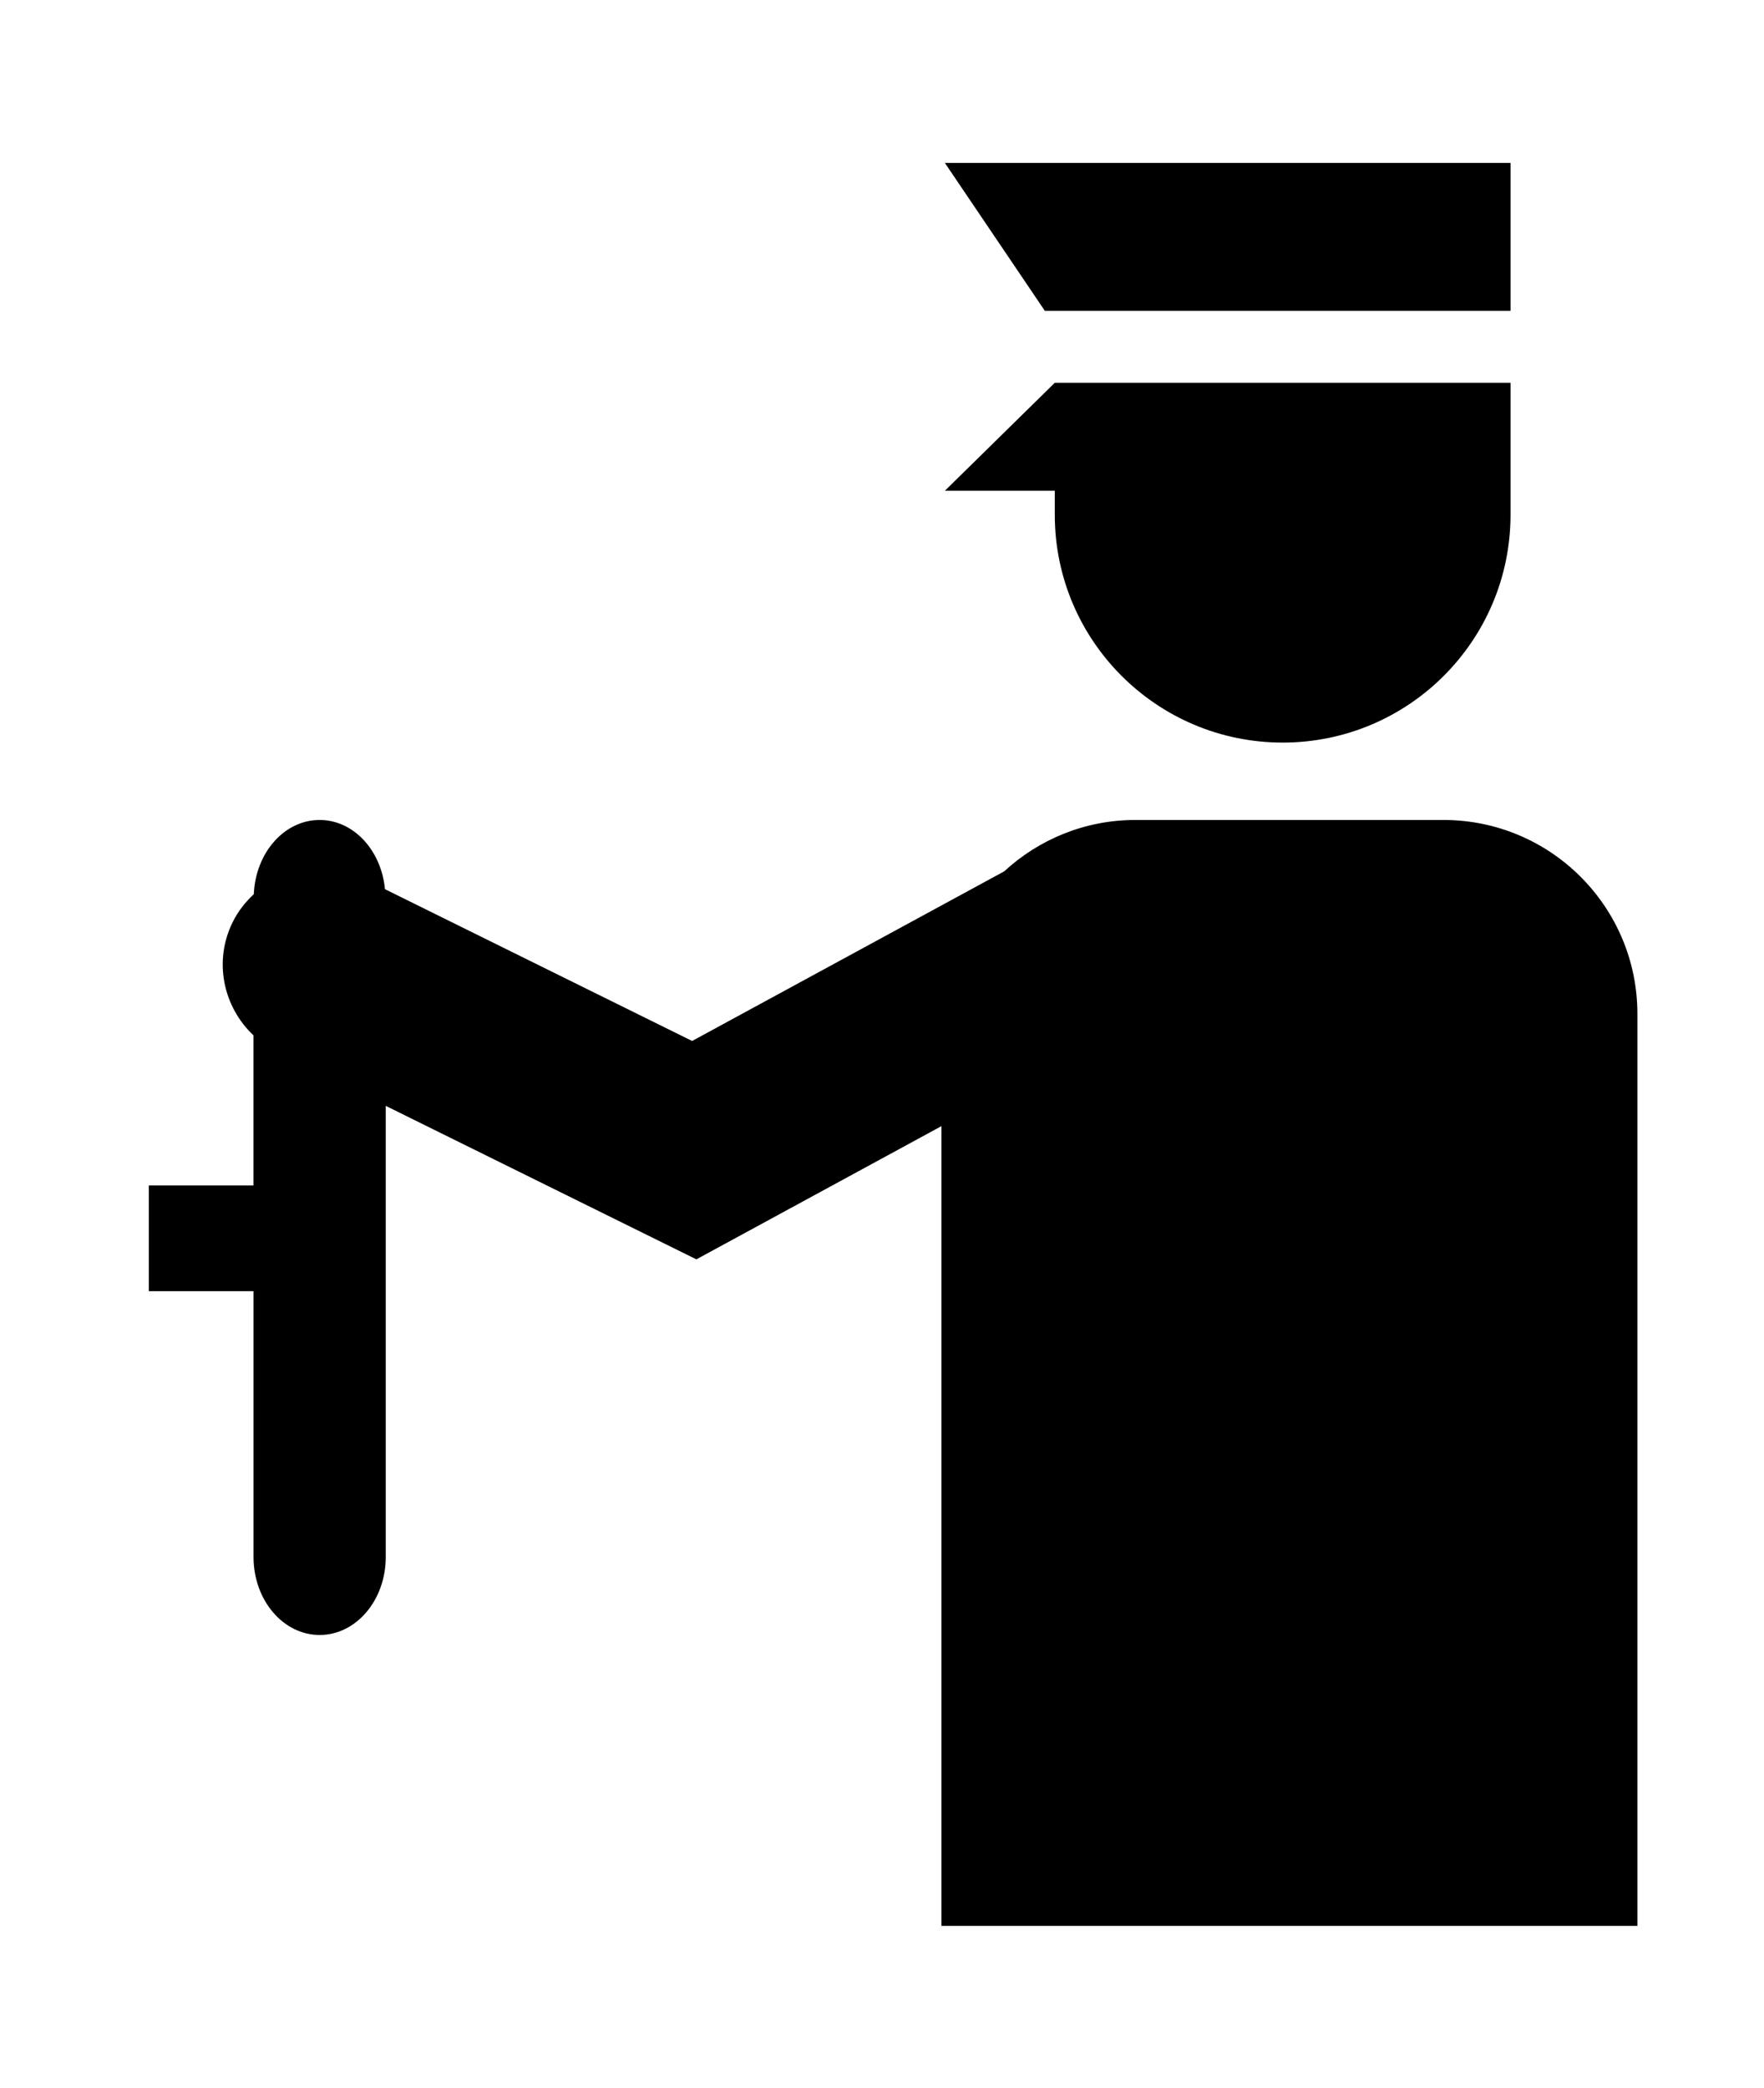 <?xml version="1.0" ?>
<svg xmlns="http://www.w3.org/2000/svg" xmlns:ev="http://www.w3.org/2001/xml-events" xmlns:xlink="http://www.w3.org/1999/xlink" baseProfile="full" enable-background="new 0 0 100 100" height="600px" version="1.1" viewBox="0 0 100 100" width="507px" x="0px" xml:space="preserve" y="0px">
	<defs/>
	<path d="M 72.714,32.922 C 79.849,32.922 85.631,27.138 85.631,20.005 L 85.631,12.527 L 83.235,12.527 L 62.192,12.527 L 59.795,12.527 L 53.566,18.646 L 59.795,18.646 L 59.795,20.005 C 59.795,27.138 65.581,32.922 72.714,32.922"/>
	<path d="M 81.83,37.309 L 64.362,37.309 C 61.493,37.309 58.885,38.42 56.927,40.222 L 39.236,49.837 L 21.824,41.233 C 21.615,39.03 20.046,37.309 18.119,37.309 C 16.11,37.309 14.485,39.178 14.389,41.516 C 13.911,41.958 13.497,42.481 13.191,43.099 C 12.092,45.319 12.656,47.907 14.371,49.52 L 14.371,58.025 L 8.436,58.025 L 8.436,64.021 L 14.373,64.021 L 14.373,79.093 C 14.373,81.532 16.051,83.509 18.121,83.509 C 20.191,83.509 21.868,81.532 21.868,79.093 L 21.868,64.021 L 21.868,58.025 L 21.868,53.515 L 39.477,62.216 L 53.369,54.665 L 53.369,100.0 L 92.823,100.0 L 92.823,48.303 C 92.823,42.231 87.901,37.309 81.83,37.309"/>
	<path d="M 85.631,8.447 L 85.631,0.062 L 53.563,0.062 L 59.23,8.447 L 85.631,8.447" points="85.631,8.447 85.631,0.062 53.563,0.062 59.23,8.447  "/>
</svg>
